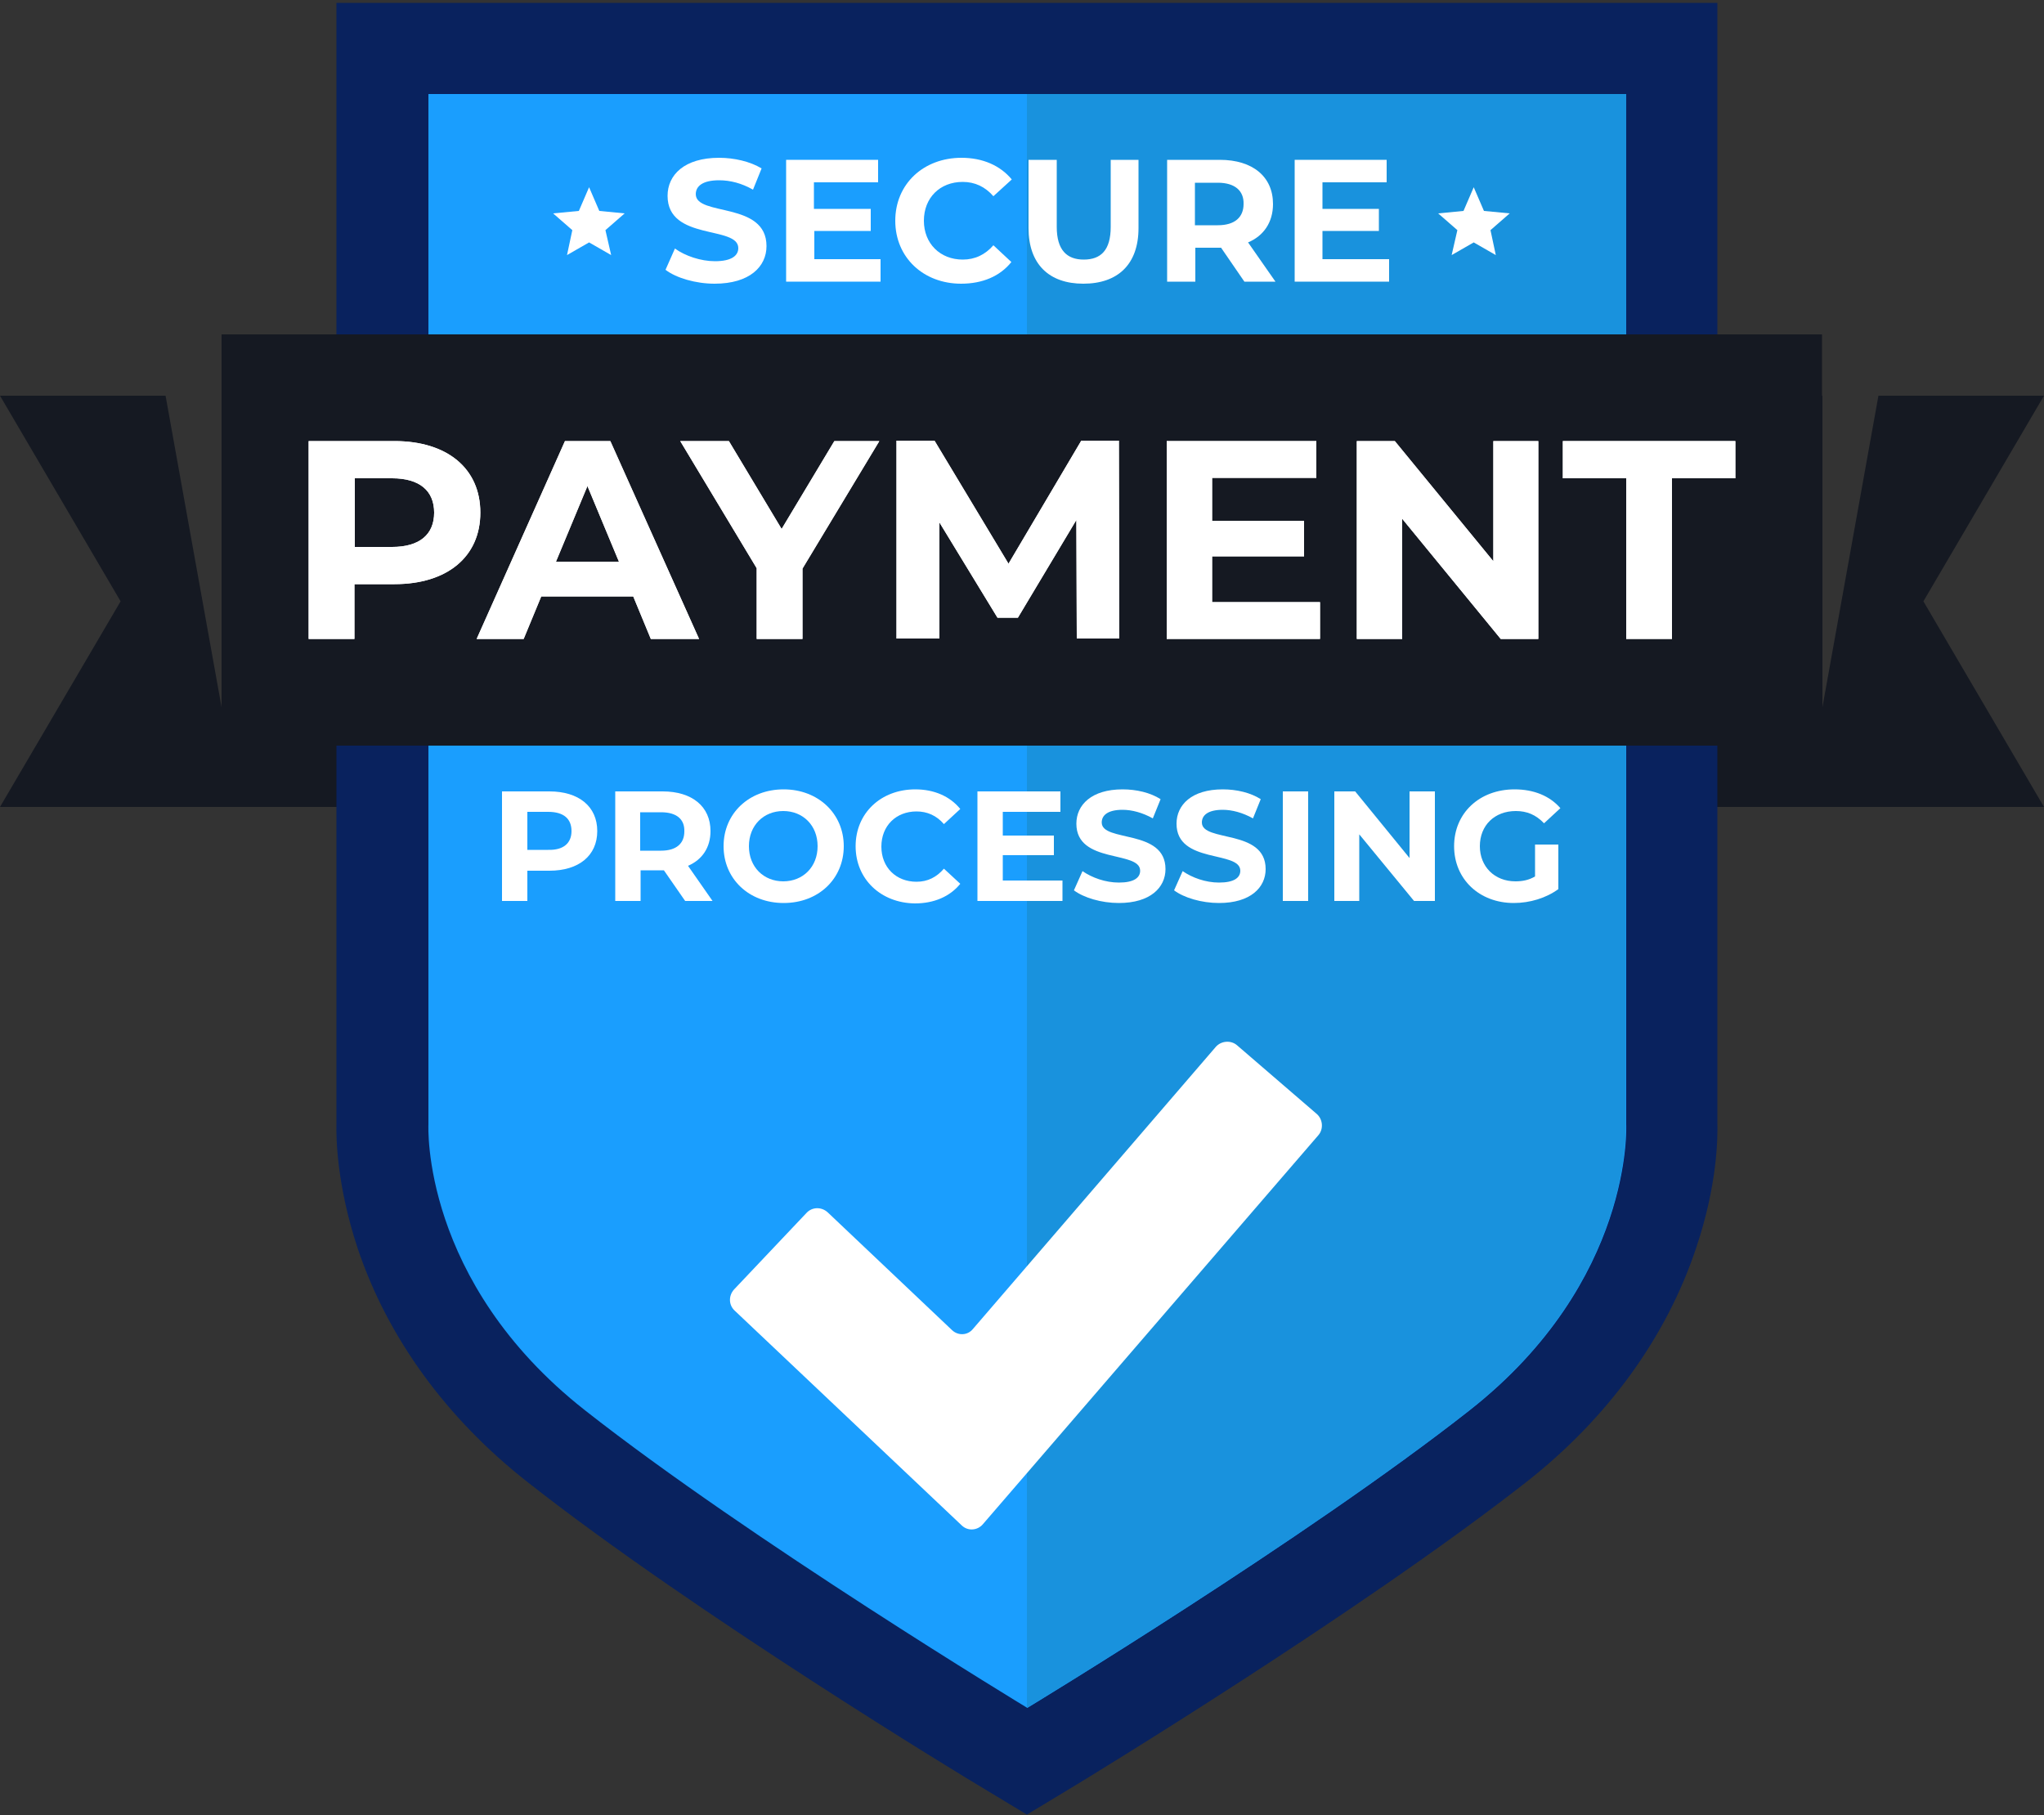 <?xml version="1.0" encoding="utf-8"?>
<!-- Generator: Adobe Illustrator 23.0.2, SVG Export Plug-In . SVG Version: 6.00 Build 0)  -->
<svg version="1.1" id="Layer_1" xmlns="http://www.w3.org/2000/svg" xmlns:xlink="http://www.w3.org/1999/xlink" x="0px" y="0px"
	 viewBox="0 0 500 444" enable-background="new 0 0 500 444" xml:space="preserve">
<rect x="0" y="0" width="500" height="444" fill="#333333" stroke="none"/>
<polygon fill="#151922" points="500,96.8 459.5,96.8 445.8,173 445.8,96.8 274.7,96.8 274.7,197.4 500,197.4 470.5,147.1 "/>
<polygon fill="#151922" points="29.5,147.1 0,197.4 225.3,197.4 225.3,96.8 54.2,96.8 54.2,173 40.5,96.8 0,96.8 "/>
<path fill="#1A9EFE" d="M245.2,427.4c-2.8-1.7-69-41.9-109.4-73.6c-42.6-33.5-42.7-74.3-42.6-78.9l0-263.1h315.5l0,263.1
	c0.1,4.6,0,45.4-42.6,78.9c-40.3,31.7-106.6,71.9-109.4,73.6l-5.8,3.5L245.2,427.4z"/>
<path fill="#09225E" d="M397.8,23l0,252.1c0,0,1.9,38.3-38.3,69.9c-40.2,31.6-108.2,72.8-108.2,72.8s-68-41.2-108.2-72.8
	c-40.2-31.6-38.3-69.9-38.3-69.9l0-252.1H397.8 M420.1,0.7h-22.3H104.6H82.3l0,22.3l0,251.8c-0.1,3.6,0.1,15.2,5.2,30.6
	c7.3,21.8,21.7,41.6,41.6,57.2c40.8,32.1,107.6,72.6,110.5,74.3l11.6,7l11.6-7c2.8-1.7,69.6-42.3,110.5-74.3
	c19.9-15.6,34.3-35.4,41.6-57.3c5.2-15.4,5.3-27,5.2-30.6l0-251.8L420.1,0.7L420.1,0.7z"/>
<path fill="#1992DD" d="M397.7,275.1c0,0,1.9,38.3-38.3,69.9c-40.2,31.6-108.2,72.8-108.2,72.8V23h146.6L397.7,275.1z"/>
<rect x="54.2" y="81.8" fill="#151922" width="391.5" height="100.6"/>
<g id="Processing_2_">
	<path fill="#FFFFFF" d="M146.1,203.3c0,6-4.5,9.7-11.7,9.7H129v7.4h-6.2v-26.8h11.6C141.6,193.6,146.1,197.3,146.1,203.3z
		 M139.8,203.3c0-3-1.9-4.7-5.7-4.7H129v9.3h5.1C137.9,208,139.8,206.2,139.8,203.3z"/>
	<path fill="#FFFFFF" d="M167.6,220.4l-5.2-7.5h-0.3h-5.4v7.5h-6.2v-26.8h11.6c7.2,0,11.7,3.7,11.7,9.7c0,4-2,7-5.5,8.5l6,8.6H167.6
		z M161.7,198.7h-5.1v9.4h5.1c3.8,0,5.7-1.8,5.7-4.7C167.5,200.4,165.5,198.7,161.7,198.7z"/>
	<path fill="#FFFFFF" d="M177,207c0-8,6.2-13.9,14.7-13.9c8.4,0,14.7,5.9,14.7,13.9c0,8-6.2,13.9-14.7,13.9
		C183.2,220.9,177,215,177,207z M200,207c0-5.1-3.6-8.6-8.4-8.6s-8.4,3.5-8.4,8.6c0,5.1,3.6,8.6,8.4,8.6S200,212.1,200,207z"/>
	<path fill="#FFFFFF" d="M209.3,207c0-8.1,6.2-13.9,14.6-13.9c4.6,0,8.5,1.7,11,4.8l-4,3.7c-1.8-2.1-4.1-3.1-6.7-3.1
		c-5,0-8.6,3.5-8.6,8.6c0,5.1,3.6,8.6,8.6,8.6c2.7,0,4.9-1.1,6.7-3.2l4,3.7c-2.5,3.1-6.4,4.8-11.1,4.8
		C215.5,220.9,209.3,215.1,209.3,207z"/>
	<path fill="#FFFFFF" d="M259.9,215.4v5h-20.8v-26.8h20.3v5h-14.1v5.8h12.5v4.8h-12.5v6.2H259.9z"/>
	<path fill="#FFFFFF" d="M262.7,217.8l2.1-4.7c2.3,1.6,5.6,2.8,8.9,2.8c3.7,0,5.2-1.2,5.2-2.9c0-5-15.6-1.6-15.6-11.5
		c0-4.6,3.7-8.4,11.3-8.4c3.4,0,6.8,0.8,9.3,2.4l-1.9,4.7c-2.5-1.4-5.1-2.1-7.4-2.1c-3.7,0-5.1,1.4-5.1,3.1
		c0,4.9,15.6,1.5,15.6,11.4c0,4.5-3.7,8.3-11.4,8.3C269.4,220.9,265.1,219.6,262.7,217.8z"/>
	<path fill="#FFFFFF" d="M287.2,217.8l2.1-4.7c2.3,1.6,5.6,2.8,8.9,2.8c3.7,0,5.2-1.2,5.2-2.9c0-5-15.6-1.6-15.6-11.5
		c0-4.6,3.7-8.4,11.3-8.4c3.4,0,6.8,0.8,9.3,2.4l-1.9,4.7c-2.5-1.4-5.1-2.1-7.4-2.1c-3.7,0-5.1,1.4-5.1,3.1
		c0,4.9,15.6,1.5,15.6,11.4c0,4.5-3.7,8.3-11.4,8.3C293.9,220.9,289.6,219.6,287.2,217.8z"/>
	<path fill="#FFFFFF" d="M313.8,193.6h6.2v26.8h-6.2V193.6z"/>
	<path fill="#FFFFFF" d="M351,193.6v26.8h-5.1l-13.4-16.3v16.3h-6.1v-26.8h5.1l13.3,16.3v-16.3H351z"/>
	<path fill="#FFFFFF" d="M375.5,206.6h5.7v10.9c-3,2.2-7,3.4-10.9,3.4c-8.4,0-14.6-5.8-14.6-13.9c0-8.1,6.2-13.9,14.8-13.9
		c4.7,0,8.6,1.6,11.2,4.6l-4,3.7c-2-2.1-4.2-3-6.9-3c-5.2,0-8.8,3.5-8.8,8.6c0,5,3.6,8.6,8.7,8.6c1.7,0,3.3-0.3,4.8-1.2V206.6z"/>
</g>
<g id="Payment_3_">
	<g>
		<path fill="#FFFFFF" d="M117.5,125.4c0,10.8-8.1,17.5-21,17.5h-9.8v13.4H75.5v-48.4h21C109.4,107.9,117.5,114.6,117.5,125.4z
			 M106.2,125.4c0-5.3-3.5-8.4-10.3-8.4h-9.1v16.8h9.1C102.7,133.8,106.2,130.7,106.2,125.4z"/>
		<path fill="#FFFFFF" d="M154.9,145.9h-22.5l-4.3,10.4h-11.5l21.6-48.4h11.1l21.7,48.4h-11.8L154.9,145.9z M151.4,137.4l-7.7-18.5
			l-7.7,18.5H151.4z"/>
		<path fill="#FFFFFF" d="M196.3,139.1v17.2h-11.2V139l-18.7-31.1h11.9l12.9,21.5l12.9-21.5h11L196.3,139.1z"/>
		<path fill="#FFFFFF" d="M263.4,156.3l-0.1-29.1l-14.3,23.9h-5l-14.2-23.3v28.4h-10.5v-48.4h9.3l18.1,30.1l17.8-30.1h9.2l0.1,48.4
			H263.4z"/>
		<path fill="#FFFFFF" d="M322.9,147.3v9h-37.5v-48.4H322v9h-25.5v10.5H319v8.7h-22.5v11.2H322.9z"/>
		<path fill="#FFFFFF" d="M376.3,107.9v48.4h-9.2l-24.1-29.4v29.4h-11.1v-48.4h9.3l24.1,29.4v-29.4H376.3z"/>
		<path fill="#FFFFFF" d="M397.8,117h-15.5v-9.1h42.2v9.1H409v39.3h-11.2V117z"/>
	</g>
	<g>
		<path fill="#FFFFFF" d="M117.5,125.4c0,10.8-8.1,17.5-21,17.5h-9.8v13.4H75.5v-48.4h21C109.4,107.9,117.5,114.6,117.5,125.4z
			 M106.2,125.4c0-5.3-3.5-8.4-10.3-8.4h-9.1v16.8h9.1C102.7,133.8,106.2,130.7,106.2,125.4z"/>
		<path fill="#FFFFFF" d="M154.9,145.9h-22.5l-4.3,10.4h-11.5l21.6-48.4h11.1l21.7,48.4h-11.8L154.9,145.9z M151.4,137.4l-7.7-18.5
			l-7.7,18.5H151.4z"/>
		<path fill="#FFFFFF" d="M196.3,139.1v17.2h-11.2V139l-18.7-31.1h11.9l12.9,21.5l12.9-21.5h11L196.3,139.1z"/>
		<path fill="#FFFFFF" d="M263.4,156.3l-0.1-29.1l-14.3,23.9h-5l-14.2-23.3v28.4h-10.5v-48.4h9.3l18.1,30.1l17.8-30.1h9.2l0.1,48.4
			H263.4z"/>
		<path fill="#FFFFFF" d="M322.9,147.3v9h-37.5v-48.4H322v9h-25.5v10.5H319v8.7h-22.5v11.2H322.9z"/>
		<path fill="#FFFFFF" d="M376.3,107.9v48.4h-9.2l-24.1-29.4v29.4h-11.1v-48.4h9.3l24.1,29.4v-29.4H376.3z"/>
		<path fill="#FFFFFF" d="M397.8,117h-15.5v-9.1h42.2v9.1H409v39.3h-11.2V117z"/>
	</g>
</g>
<g id="Secure_1_">
	<path fill="#FFFFFF" d="M162.8,66l2.3-5.2c2.5,1.8,6.3,3.1,9.8,3.1c4.1,0,5.7-1.4,5.7-3.2c0-5.6-17.3-1.7-17.3-12.8
		c0-5.1,4.1-9.3,12.6-9.3c3.7,0,7.6,0.9,10.4,2.6l-2.1,5.2c-2.8-1.6-5.6-2.3-8.3-2.3c-4.1,0-5.7,1.5-5.7,3.4
		c0,5.5,17.3,1.7,17.3,12.7c0,5-4.1,9.2-12.7,9.2C170.2,69.4,165.4,68,162.8,66z"/>
	<path fill="#FFFFFF" d="M215.4,63.4v5.5h-23.1V39.1h22.5v5.5h-15.7v6.5H213v5.4h-13.8v6.9H215.4z"/>
	<path fill="#FFFFFF" d="M219,54c0-9,6.9-15.4,16.2-15.4c5.2,0,9.5,1.9,12.3,5.3L243,48c-2-2.3-4.5-3.5-7.5-3.5
		c-5.6,0-9.5,3.9-9.5,9.5c0,5.6,4,9.5,9.5,9.5c3,0,5.5-1.2,7.5-3.5l4.4,4.1c-2.8,3.5-7.1,5.3-12.3,5.3C225.9,69.4,219,63,219,54z"/>
	<path fill="#FFFFFF" d="M251.6,55.8V39.1h6.9v16.4c0,5.7,2.5,8,6.6,8c4.2,0,6.6-2.3,6.6-8V39.1h6.8v16.7c0,8.8-5,13.6-13.5,13.6
		C256.6,69.4,251.6,64.6,251.6,55.8z"/>
	<path fill="#FFFFFF" d="M304.4,68.9l-5.7-8.3h-0.3h-6v8.3h-6.9V39.1h12.9c8,0,13,4.1,13,10.8c0,4.5-2.3,7.8-6.1,9.4l6.7,9.6H304.4z
		 M297.9,44.7h-5.6v10.4h5.6c4.2,0,6.3-2,6.3-5.2C304.3,46.7,302.1,44.7,297.9,44.7z"/>
	<path fill="#FFFFFF" d="M339.8,63.4v5.5h-23.1V39.1h22.5v5.5h-15.7v6.5h13.8v5.4h-13.8v6.9H339.8z"/>
</g>
<polygon fill="#FFFFFF" points="144.1,45.8 146.6,51.6 152.8,52.2 148.1,56.3 149.5,62.4 144.1,59.3 138.7,62.4 140,56.3 
	135.3,52.2 141.6,51.6 "/>
<polygon fill="#FFFFFF" points="360.5,45.8 363,51.6 369.3,52.2 364.6,56.3 365.9,62.4 360.5,59.3 355.1,62.4 356.5,56.3 
	351.8,52.2 358,51.6 "/>
<path id="Check_Icon_2_" fill="#FFFFFF" d="M240.4,372.9c-1.3,1.5-3.6,1.7-5.1,0.3l-55.6-52.6c-1.5-1.4-1.5-3.7-0.1-5.2l17.7-18.7
	c1.4-1.5,3.7-1.5,5.2-0.1l30.4,28.8c1.5,1.4,3.8,1.3,5.1-0.3l59.4-69c1.3-1.5,3.7-1.7,5.2-0.4l19.5,16.8c1.5,1.3,1.7,3.7,0.4,5.2
	L240.4,372.9z"/>
</svg>
